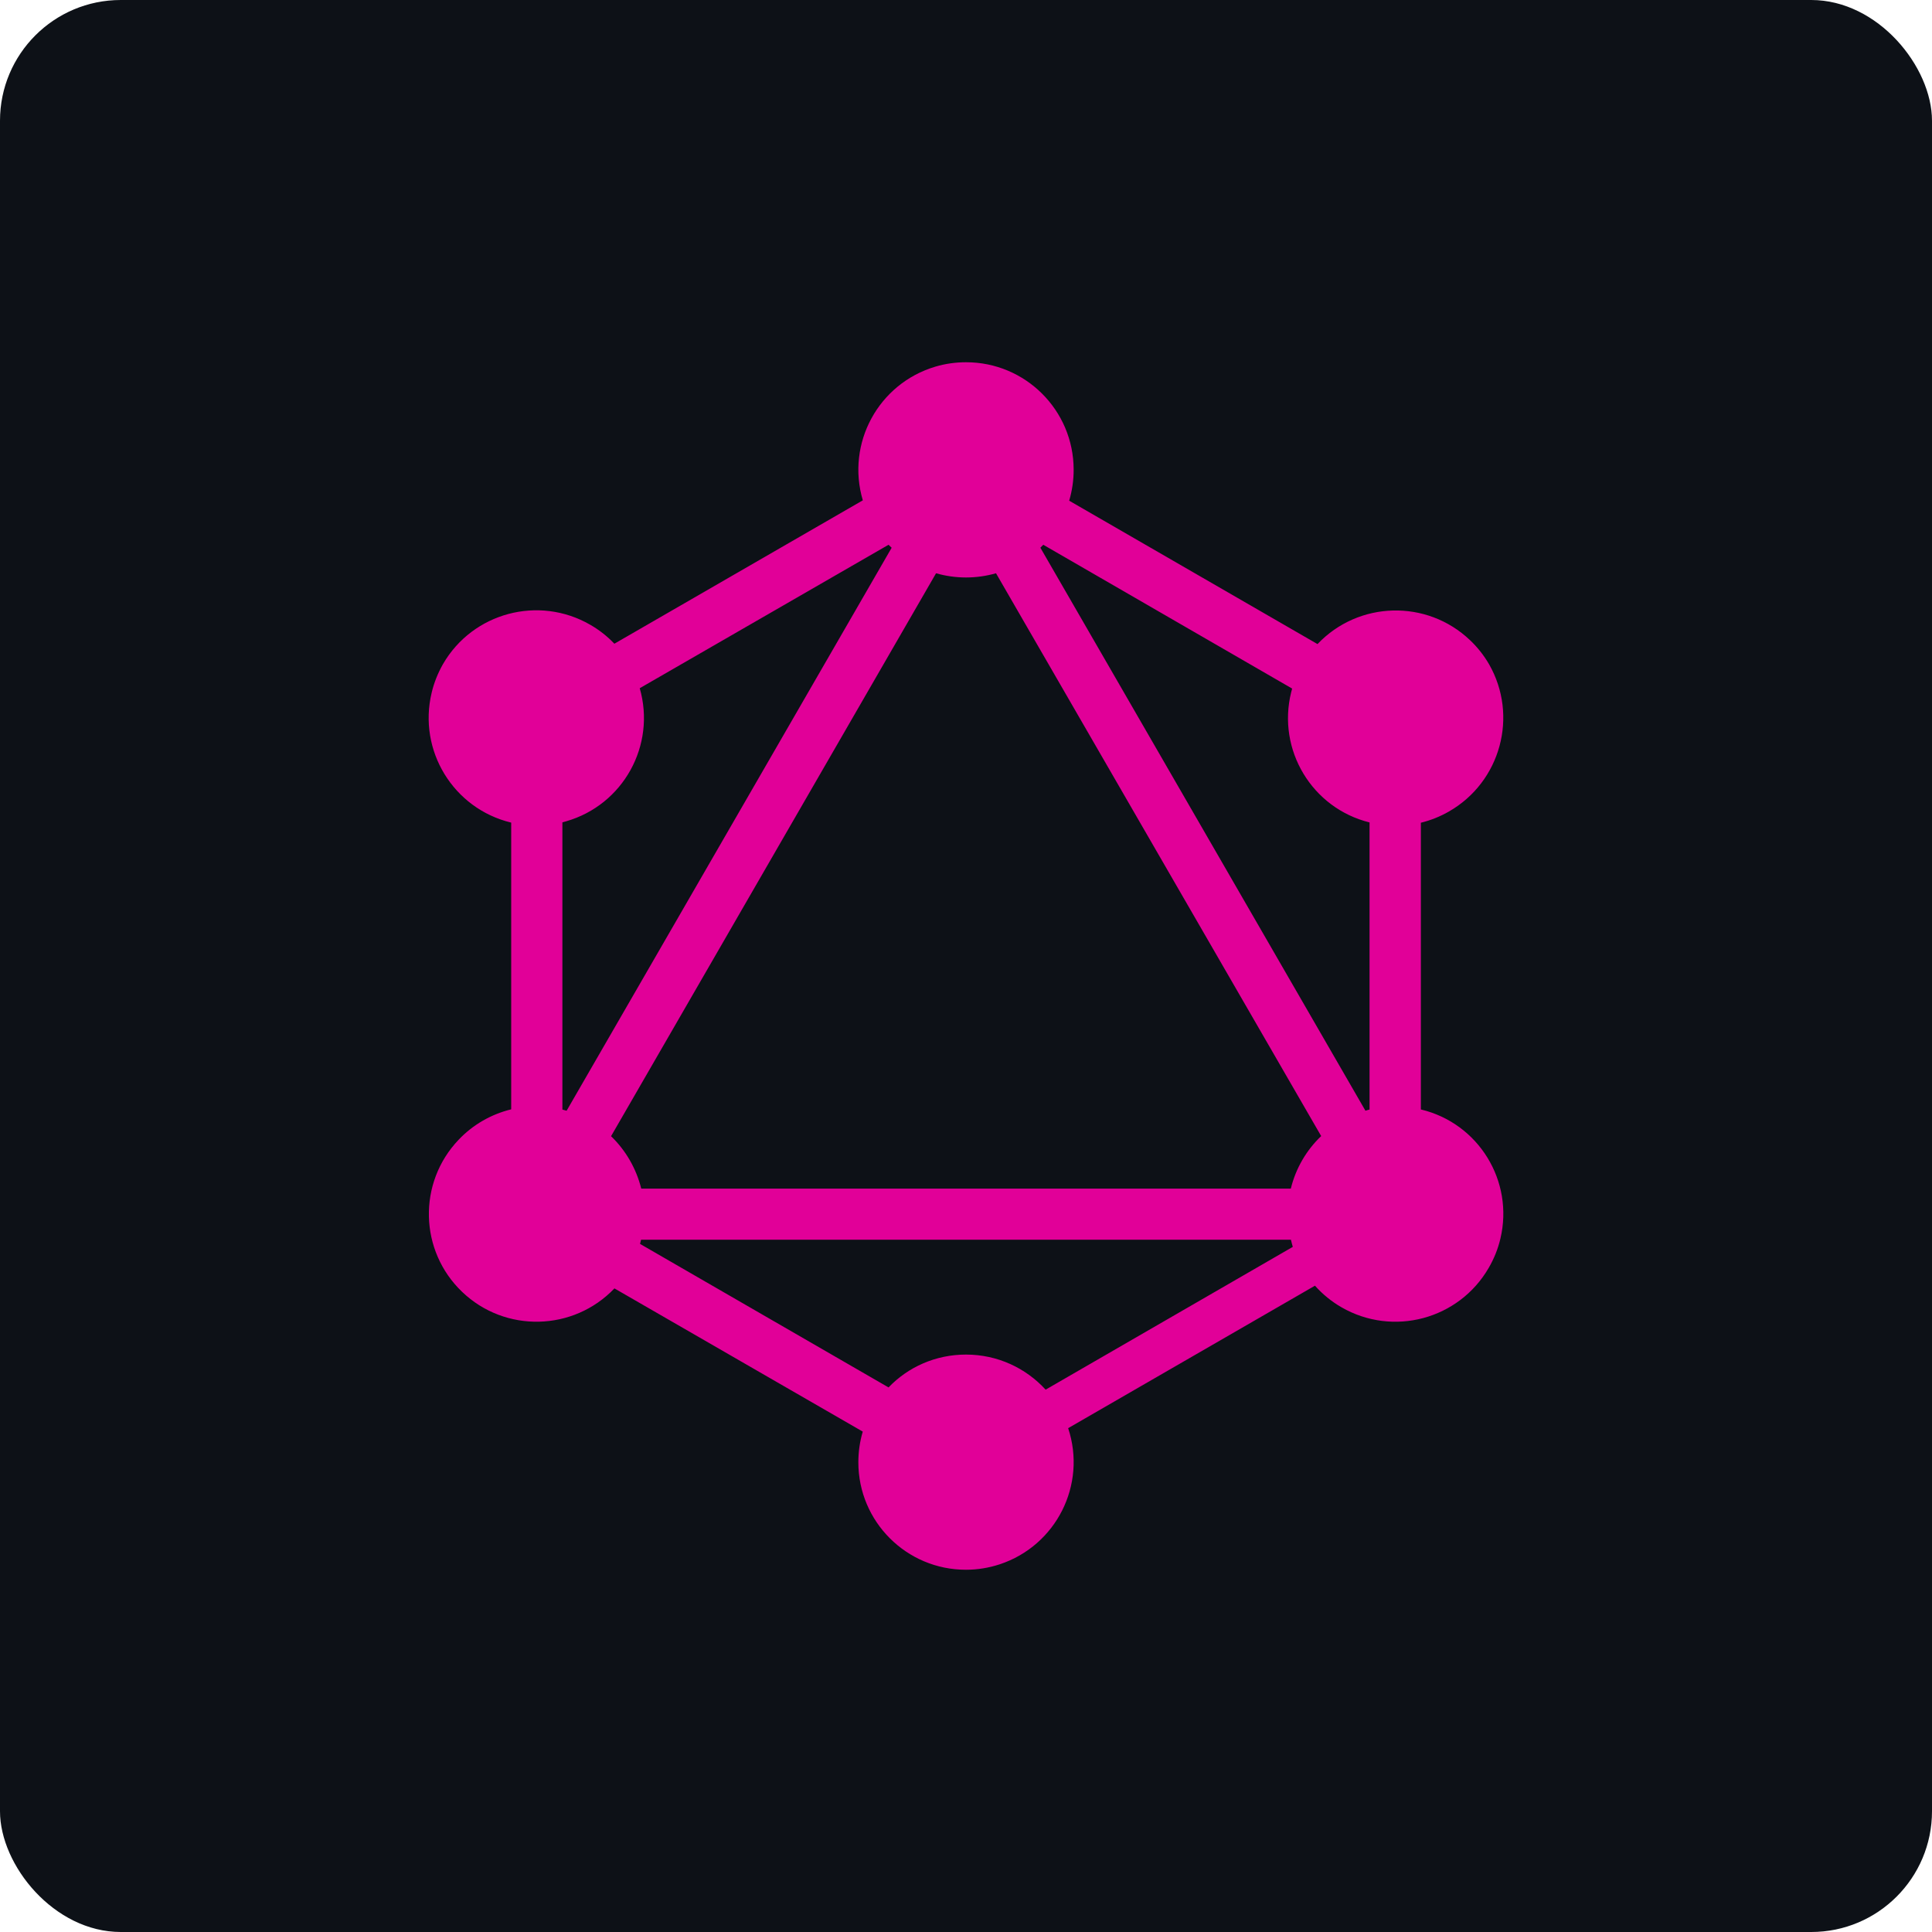 <svg width="32" height="32" viewBox="0 0 32 32" fill="none" xmlns="http://www.w3.org/2000/svg">
<rect width="32" height="32" rx="2" fill="#0D1117"/>
<g clip-path="url(#clip0_1138:361)">
<path d="M17.709 8.293L21.822 10.668C22.502 9.952 23.633 9.923 24.348 10.603C24.472 10.72 24.577 10.854 24.663 11.001C25.153 11.857 24.856 12.95 23.999 13.441C23.854 13.524 23.698 13.587 23.534 13.627V18.376C24.489 18.603 25.079 19.562 24.851 20.517C24.811 20.687 24.745 20.85 24.657 21.001C24.164 21.853 23.073 22.146 22.218 21.652C22.055 21.558 21.906 21.437 21.78 21.295L17.692 23.655C18.003 24.592 17.494 25.601 16.558 25.91C16.378 25.969 16.19 26 16 26C15.016 26.001 14.217 25.204 14.217 24.22C14.217 24.049 14.241 23.878 14.29 23.712L10.177 21.34C9.497 22.052 8.367 22.079 7.655 21.398C6.943 20.718 6.917 19.589 7.597 18.877C7.832 18.629 8.135 18.455 8.467 18.374L8.467 13.625C7.509 13.395 6.919 12.431 7.15 11.472C7.189 11.307 7.253 11.148 7.337 11C7.83 10.147 8.922 9.855 9.776 10.348C9.923 10.432 10.058 10.538 10.176 10.662L14.291 8.287C14.011 7.343 14.55 6.353 15.492 6.073C15.656 6.024 15.828 6 16 6C16.984 5.999 17.782 6.795 17.783 7.778C17.784 7.952 17.758 8.127 17.709 8.293ZM17.28 9.023C17.264 9.041 17.249 9.056 17.232 9.072L22.616 18.397C22.637 18.389 22.663 18.383 22.684 18.378V13.622C21.73 13.386 21.149 12.42 21.386 11.465C21.391 11.445 21.396 11.424 21.402 11.405L17.28 9.023V9.023ZM14.768 9.072L14.717 9.023L10.596 11.399C10.868 12.345 10.323 13.331 9.378 13.603C9.357 13.61 9.336 13.615 9.315 13.621V18.378L9.385 18.397L14.769 9.072L14.768 9.072V9.072ZM16.497 9.495C16.172 9.588 15.828 9.588 15.504 9.495L10.121 18.819C10.366 19.055 10.539 19.357 10.621 19.687H21.38C21.461 19.355 21.636 19.052 21.883 18.817L16.497 9.495ZM17.319 23.017L21.413 20.652C21.401 20.613 21.391 20.574 21.382 20.534H10.618L10.601 20.603L14.717 22.98C15.04 22.643 15.495 22.436 16 22.436C16.523 22.436 16.992 22.66 17.319 23.017Z" fill="#E10098"/>
</g>
<defs>
<clipPath id="clip0_1138:361">
<rect width="20" height="20" fill="white" transform="translate(6 6)"/>
</clipPath>
</defs>
</svg>

